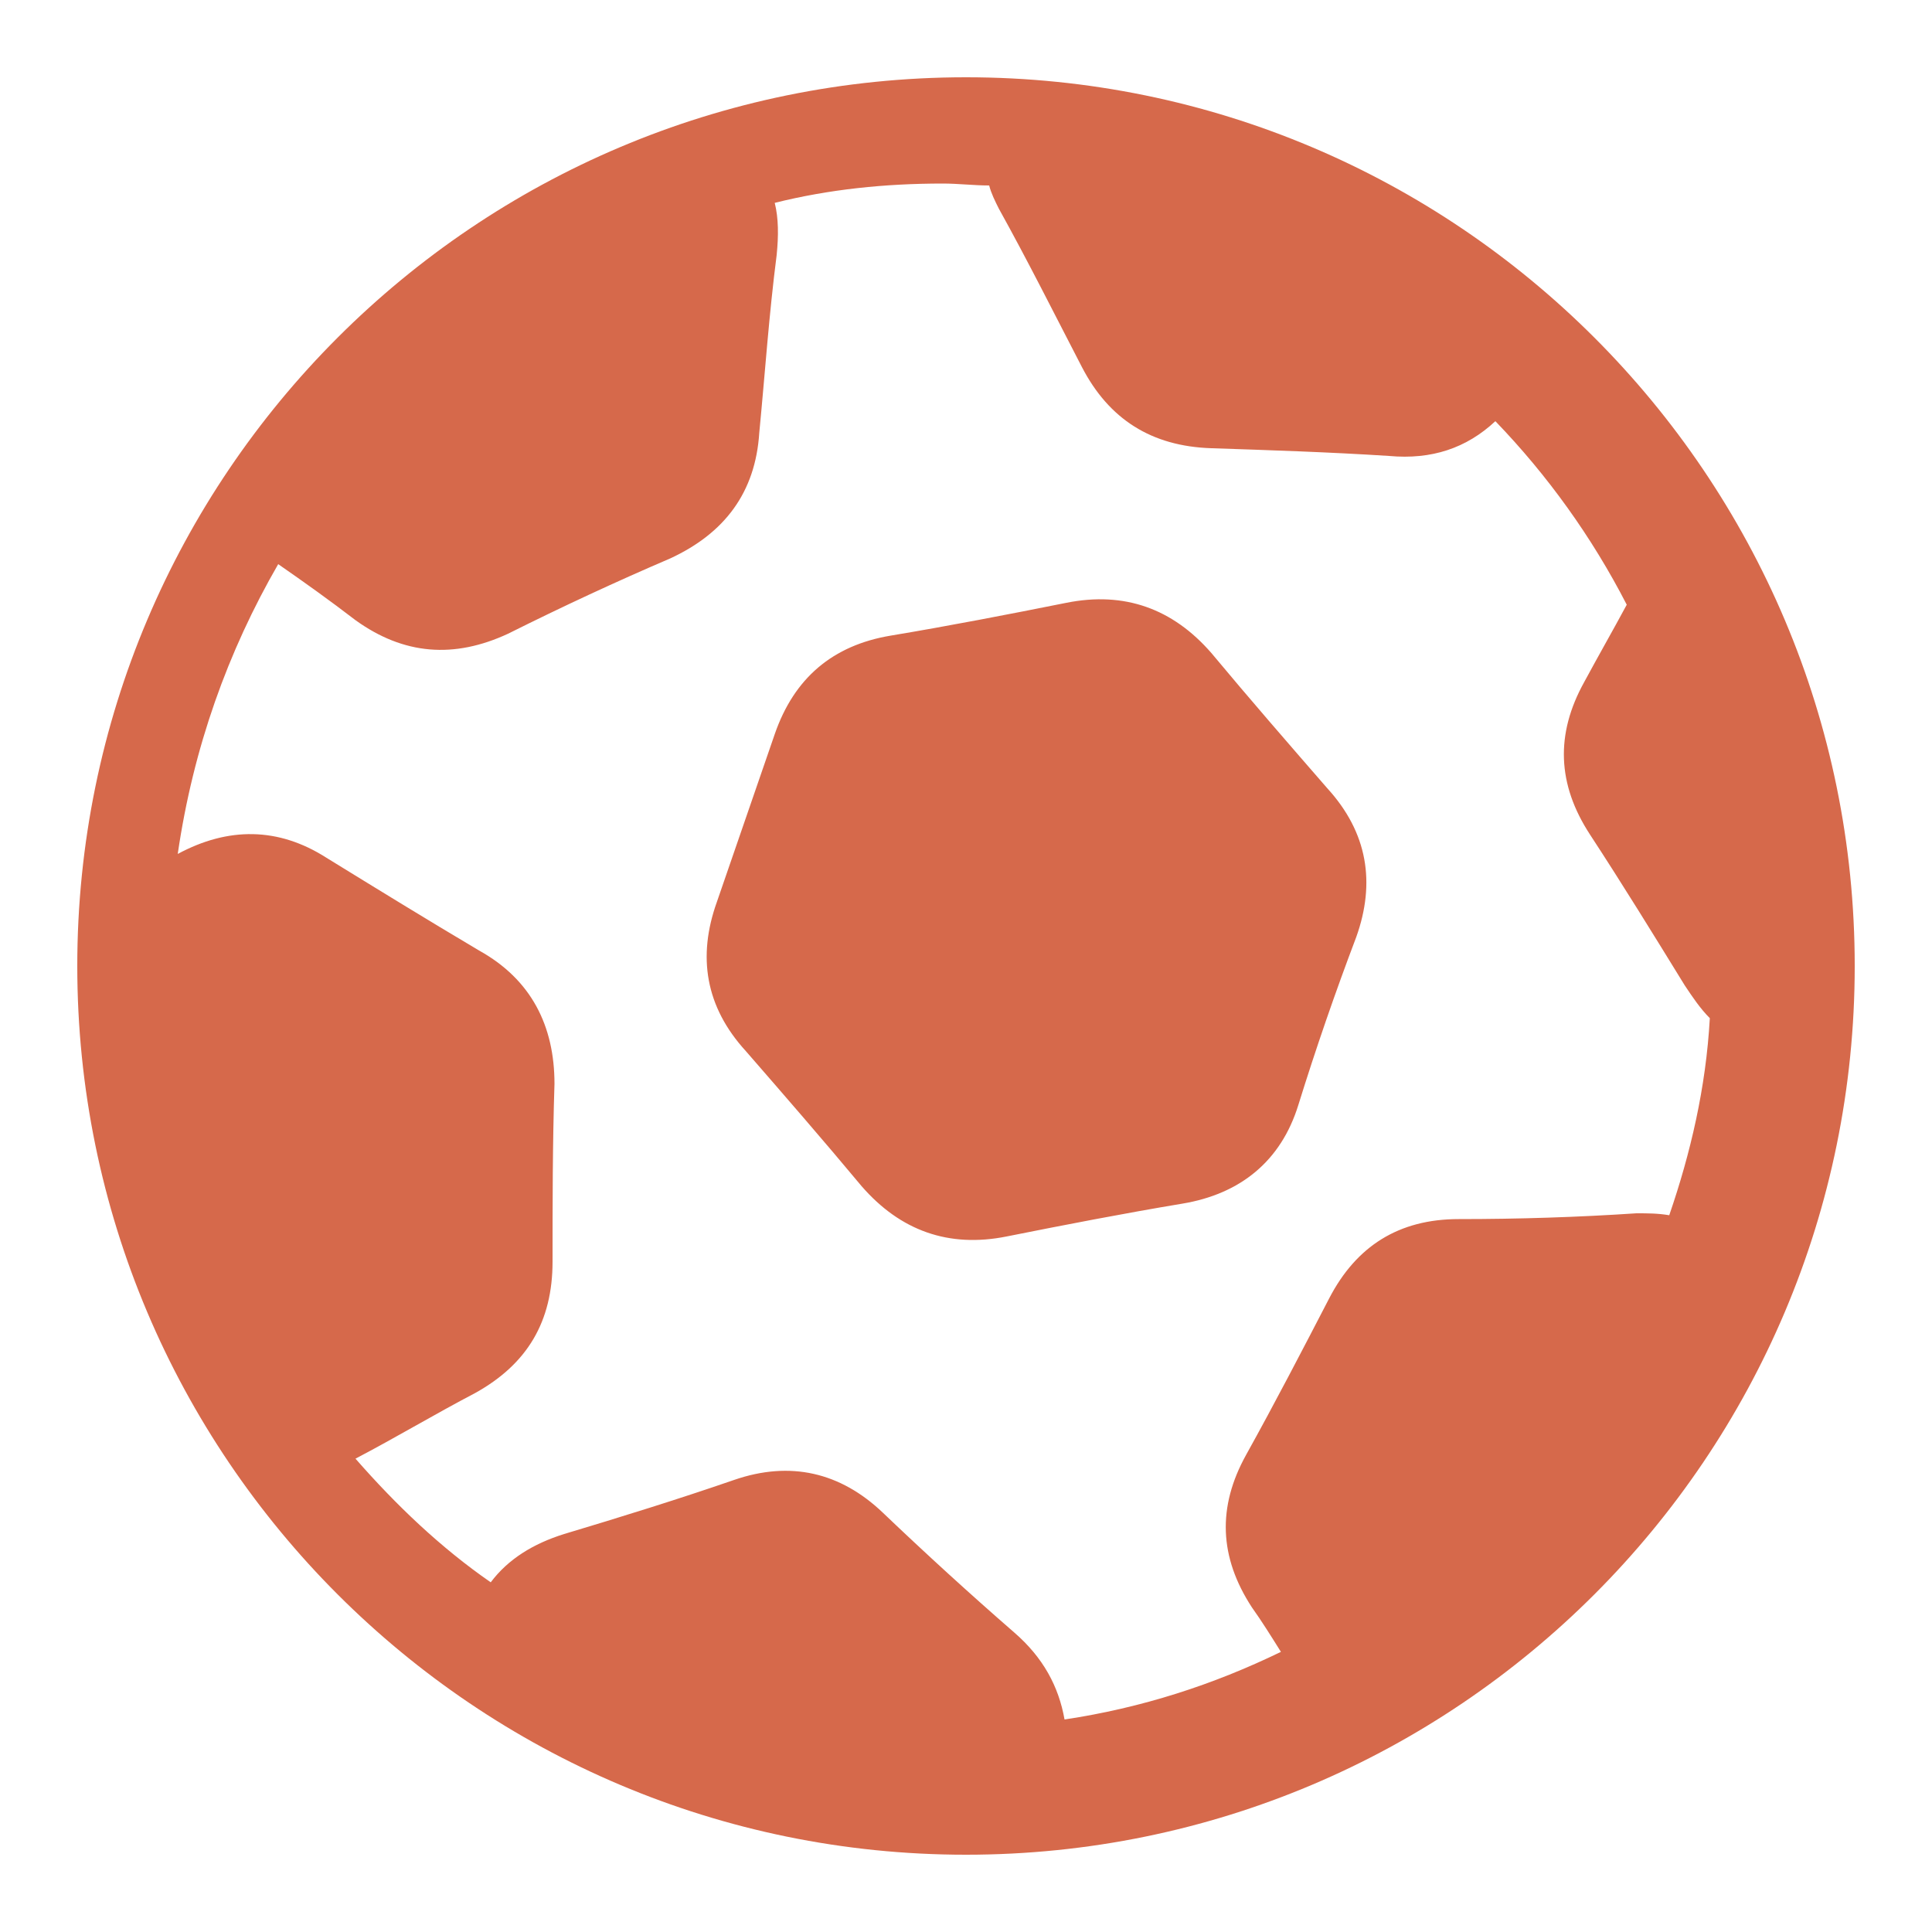 <svg xmlns="http://www.w3.org/2000/svg" xmlns:xlink="http://www.w3.org/1999/xlink" version="1.1" x="0px" y="0px" fill="#D6694B" viewBox="0 0 100 100" enable-background="new 0 0 100 100" xml:space="preserve"><path fill-rule="evenodd" clip-rule="evenodd" d="M50,96C24.6,96,4,75.4,4,50S24.6,4,50,4s46,20.6,46,46S75.4,96,50,96z M9.2,44.2  c2.6-1.4,5.2-1.4,7.7,0.2c2.6,1.6,5.2,3.2,7.9,4.8c2.7,1.5,3.9,3.9,3.9,6.9c-0.1,3.1-0.1,6.2-0.1,9.2c0,3.1-1.3,5.3-4,6.8  c-2.1,1.1-4.1,2.3-6.2,3.4c2.1,2.4,4.4,4.6,7,6.4c0.9-1.2,2.2-2,3.8-2.5c3-0.9,5.9-1.8,8.8-2.8c2.9-1,5.5-0.4,7.7,1.7  c2.2,2.1,4.5,4.2,6.8,6.2c1.5,1.3,2.3,2.8,2.6,4.5c4-0.6,7.7-1.8,11.2-3.5c-0.5-0.8-1-1.6-1.5-2.3c-1.7-2.6-1.8-5.2-0.3-7.9  c1.5-2.7,2.9-5.4,4.3-8.1s3.6-4.1,6.7-4.1s6.2-0.1,9.2-0.3c0.6,0,1.1,0,1.7,0.1c1.1-3.2,1.9-6.6,2.1-10.2c-0.5-0.5-0.9-1.1-1.3-1.7  c-1.6-2.6-3.2-5.2-4.9-7.8c-1.7-2.6-1.8-5.2-0.3-7.9c0.7-1.3,1.5-2.7,2.2-4c-1.8-3.5-4.1-6.7-6.8-9.5c-1.5,1.4-3.3,2-5.5,1.8  c-3.1-0.2-6.2-0.3-9.2-0.4c-3.1-0.1-5.3-1.5-6.7-4.2c-1.4-2.7-2.8-5.5-4.3-8.2c-0.2-0.4-0.4-0.8-0.5-1.2c-0.8,0-1.6-0.1-2.4-0.1  c-3,0-5.9,0.3-8.7,1c0.2,0.8,0.2,1.7,0.1,2.7c-0.4,3.1-0.6,6.1-0.9,9.2c-0.2,3.1-1.8,5.2-4.6,6.5c-2.8,1.2-5.6,2.5-8.4,3.9  c-2.8,1.3-5.4,1.1-7.9-0.7c-1.3-1-2.7-2-4-2.9C11.8,33.7,10,38.7,9.2,44.2z M40.1,38c1-2.9,3-4.6,6-5.1c3-0.5,6.1-1.1,9.1-1.7  c3-0.6,5.5,0.3,7.5,2.6c2,2.4,4,4.7,6,7c2.1,2.3,2.5,4.9,1.5,7.7c-1.1,2.9-2.1,5.8-3,8.7s-3,4.6-6,5.1c-3,0.5-6.1,1.1-9.1,1.7  c-3,0.6-5.5-0.3-7.5-2.6c-2-2.4-4-4.7-6-7c-2.1-2.3-2.5-4.9-1.5-7.7C38.1,43.8,39.1,40.9,40.1,38z"/></svg>